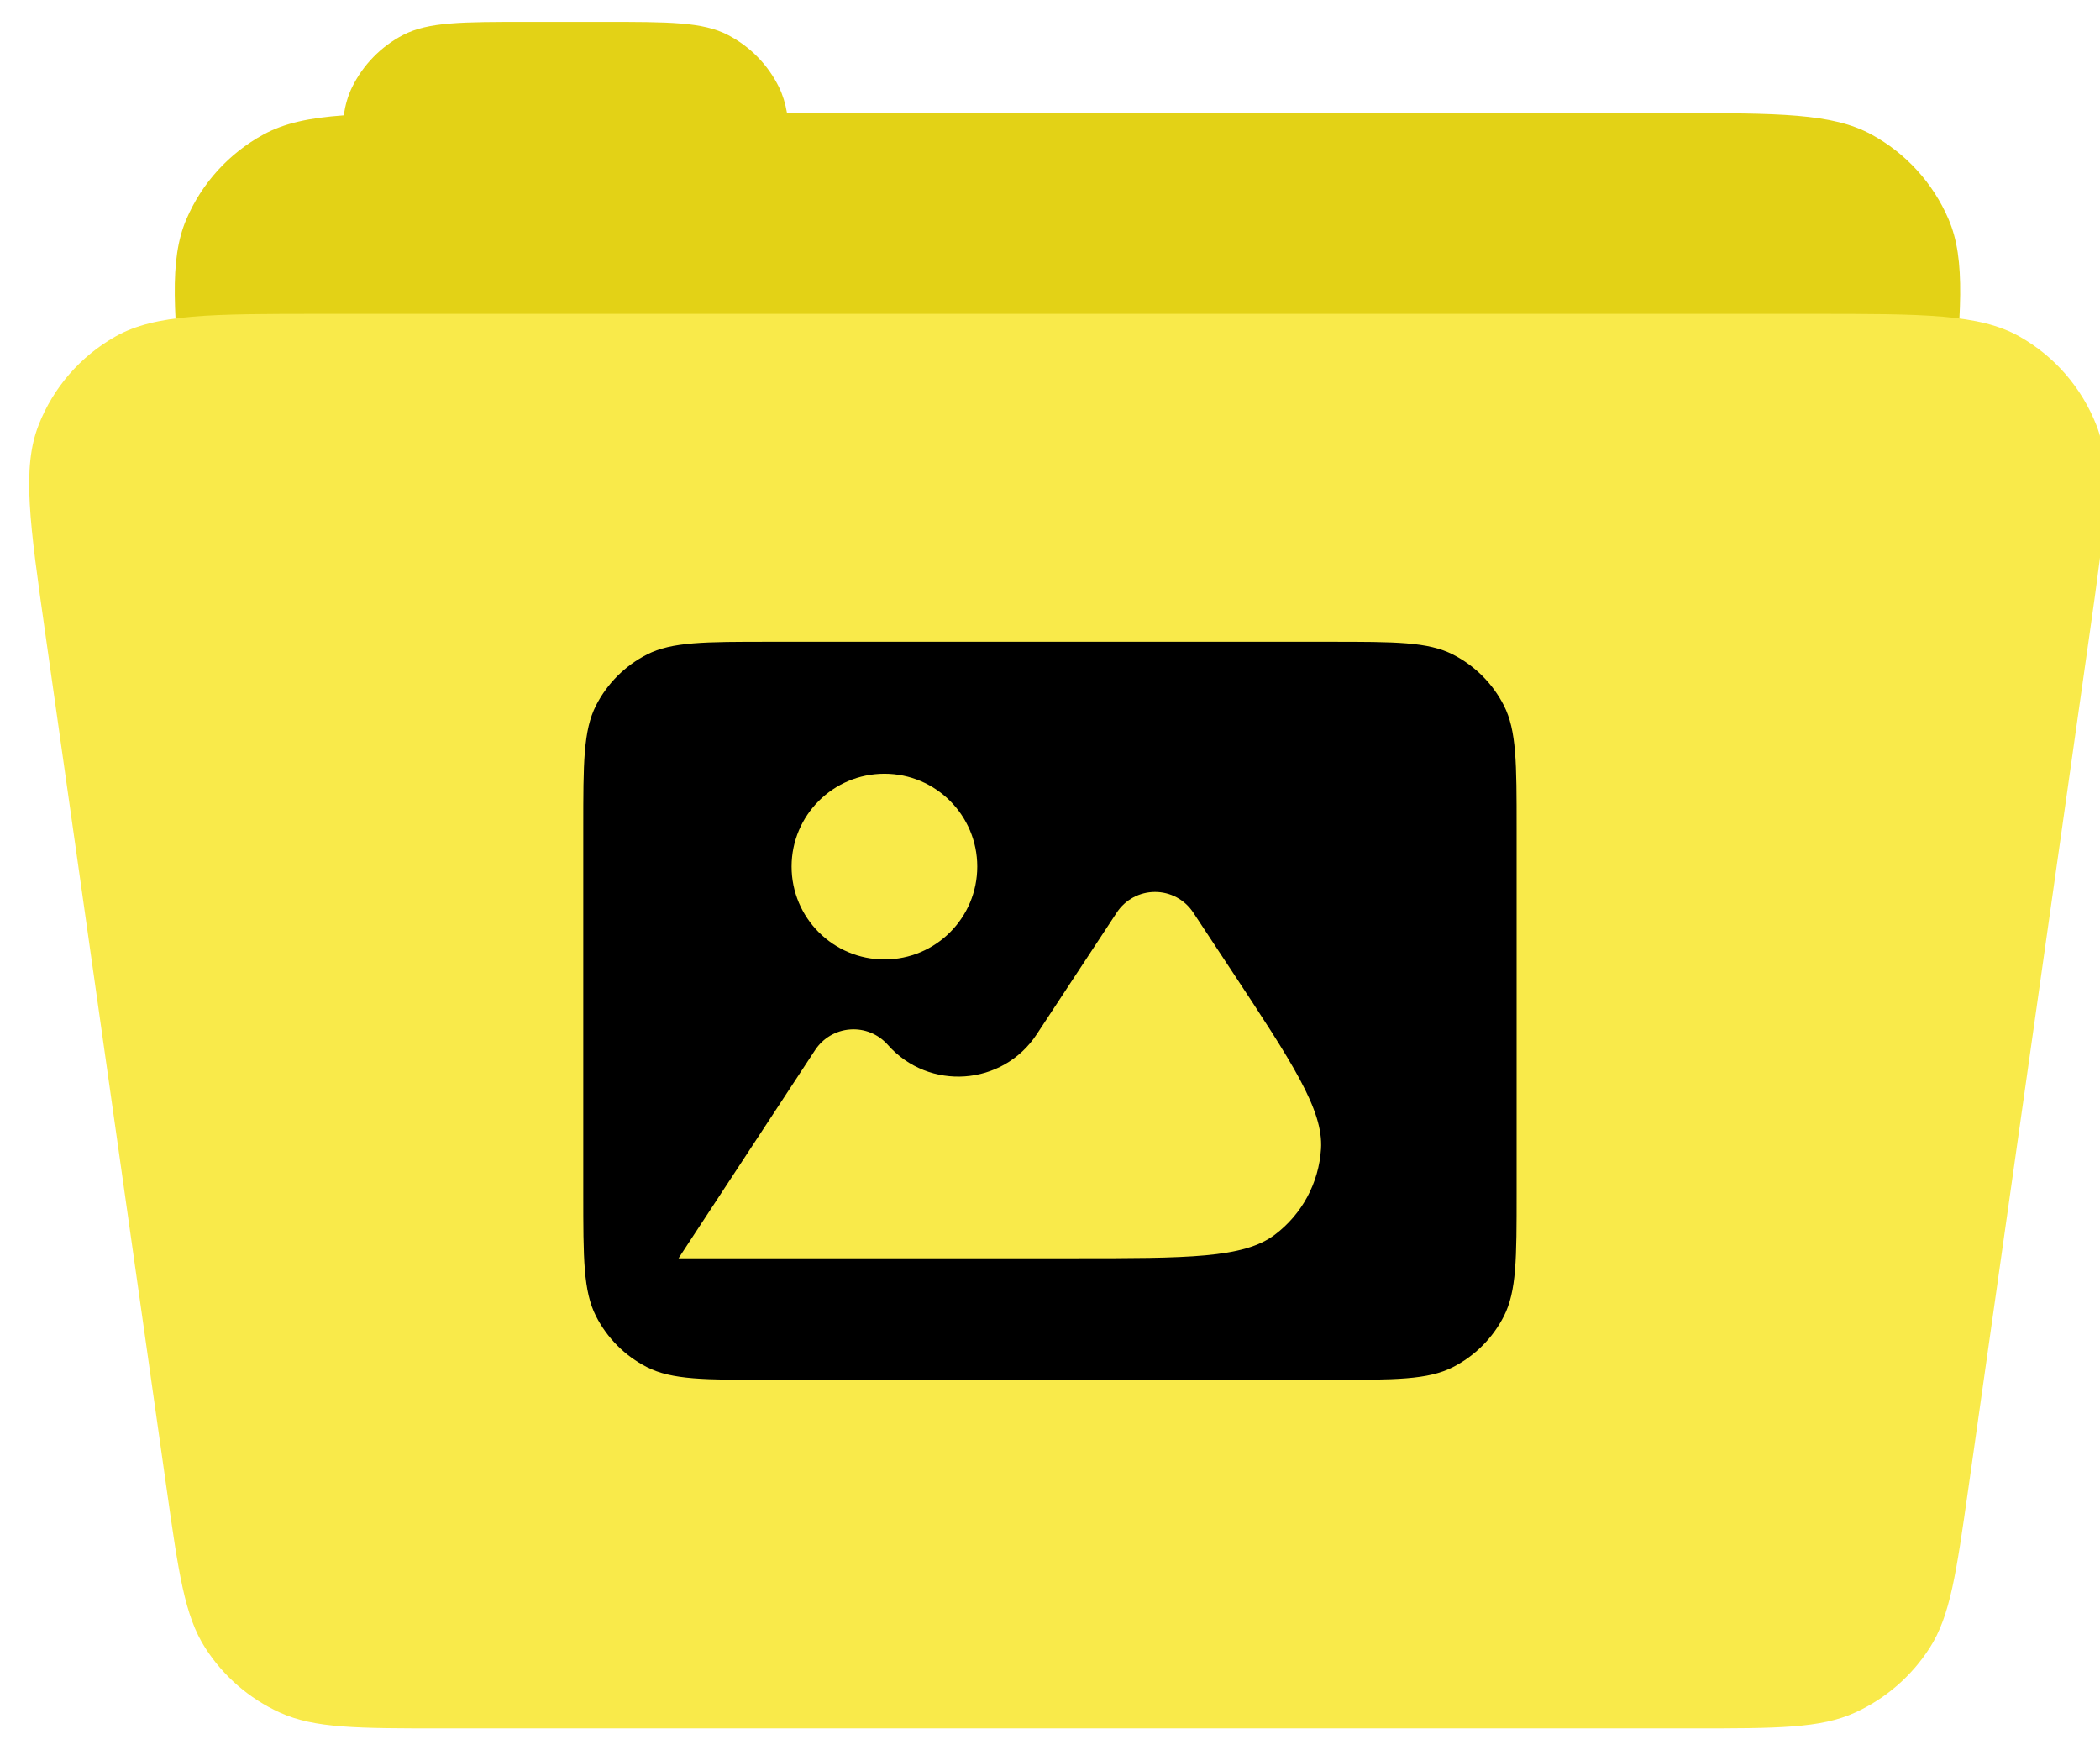 <svg width="36" height="30" viewBox="0 0 36 30" fill="none" xmlns="http://www.w3.org/2000/svg">
<path fill-rule="evenodd" clip-rule="evenodd" d="M13.492 1.939H28.669C30.497 1.939 31.411 1.939 32.083 2.306C32.673 2.627 33.138 3.138 33.403 3.756C33.705 4.458 33.619 5.369 33.448 7.189L32.218 20.27C32.073 21.806 32.001 22.574 31.655 23.155C31.351 23.666 30.901 24.076 30.364 24.331C29.753 24.62 28.982 24.62 27.439 24.62H9.16C7.617 24.62 6.845 24.62 6.235 24.331C5.697 24.076 5.248 23.666 4.943 23.155C4.598 22.574 4.525 21.806 4.381 20.27L3.151 7.189C2.98 5.369 2.894 4.458 3.196 3.756C3.461 3.138 3.926 2.627 4.516 2.306C4.873 2.111 5.298 2.02 5.892 1.977C5.921 1.793 5.966 1.638 6.035 1.496C6.224 1.111 6.531 0.797 6.911 0.599C7.344 0.375 7.916 0.375 9.061 0.375H10.329C11.473 0.375 12.046 0.375 12.478 0.599C12.859 0.797 13.166 1.111 13.355 1.496C13.419 1.628 13.463 1.772 13.492 1.939Z" fill="#E3D216"/>
<path d="M0.776 10.854C0.508 8.966 0.374 8.021 0.661 7.288C0.912 6.644 1.379 6.106 1.981 5.767C2.667 5.38 3.621 5.38 5.528 5.38H31.07C32.978 5.38 33.932 5.38 34.618 5.767C35.22 6.106 35.686 6.644 35.938 7.288C36.225 8.021 36.091 8.966 35.823 10.854L33.745 25.5C33.537 26.962 33.434 27.694 33.081 28.244C32.77 28.729 32.327 29.114 31.803 29.353C31.209 29.625 30.47 29.625 28.992 29.625H7.606C6.129 29.625 5.39 29.625 4.796 29.353C4.272 29.114 3.828 28.729 3.518 28.244C3.165 27.694 3.061 26.962 2.854 25.5L0.776 10.854Z" fill="#F9EA4A"/>
<path d="M13.199 11C12.079 11 11.519 11 11.091 11.218C10.715 11.41 10.409 11.716 10.217 12.092C9.999 12.52 9.999 13.08 9.999 14.2V20.451C9.999 21.571 9.999 22.131 10.217 22.559C10.409 22.936 10.715 23.241 11.091 23.433C11.519 23.651 12.079 23.651 13.199 23.651H22.799C23.919 23.651 24.479 23.651 24.907 23.433C25.283 23.241 25.589 22.936 25.781 22.559C25.999 22.131 25.999 21.571 25.999 20.451V14.2C25.999 13.08 25.999 12.52 25.781 12.092C25.589 11.716 25.283 11.41 24.907 11.218C24.479 11 23.919 11 22.799 11H13.199ZM15.162 13.262C16.041 13.262 16.753 13.974 16.753 14.853C16.753 15.733 16.041 16.445 15.162 16.445C14.283 16.445 13.57 15.733 13.57 14.853C13.57 13.974 14.283 13.262 15.162 13.262ZM11.632 21.567C11.632 21.567 11.632 21.567 11.632 21.567L13.974 17.997C14.109 17.793 14.331 17.662 14.575 17.645C14.819 17.627 15.057 17.725 15.219 17.908C15.922 18.705 17.19 18.615 17.773 17.727L19.144 15.642C19.289 15.421 19.535 15.288 19.799 15.288C20.063 15.287 20.31 15.42 20.455 15.64L21.091 16.604C22.156 18.217 22.688 19.024 22.646 19.692C22.609 20.275 22.32 20.812 21.854 21.163C21.32 21.567 20.353 21.567 18.42 21.567H11.632C11.632 21.567 11.632 21.567 11.632 21.567Z" fill="black"/>
</svg>
